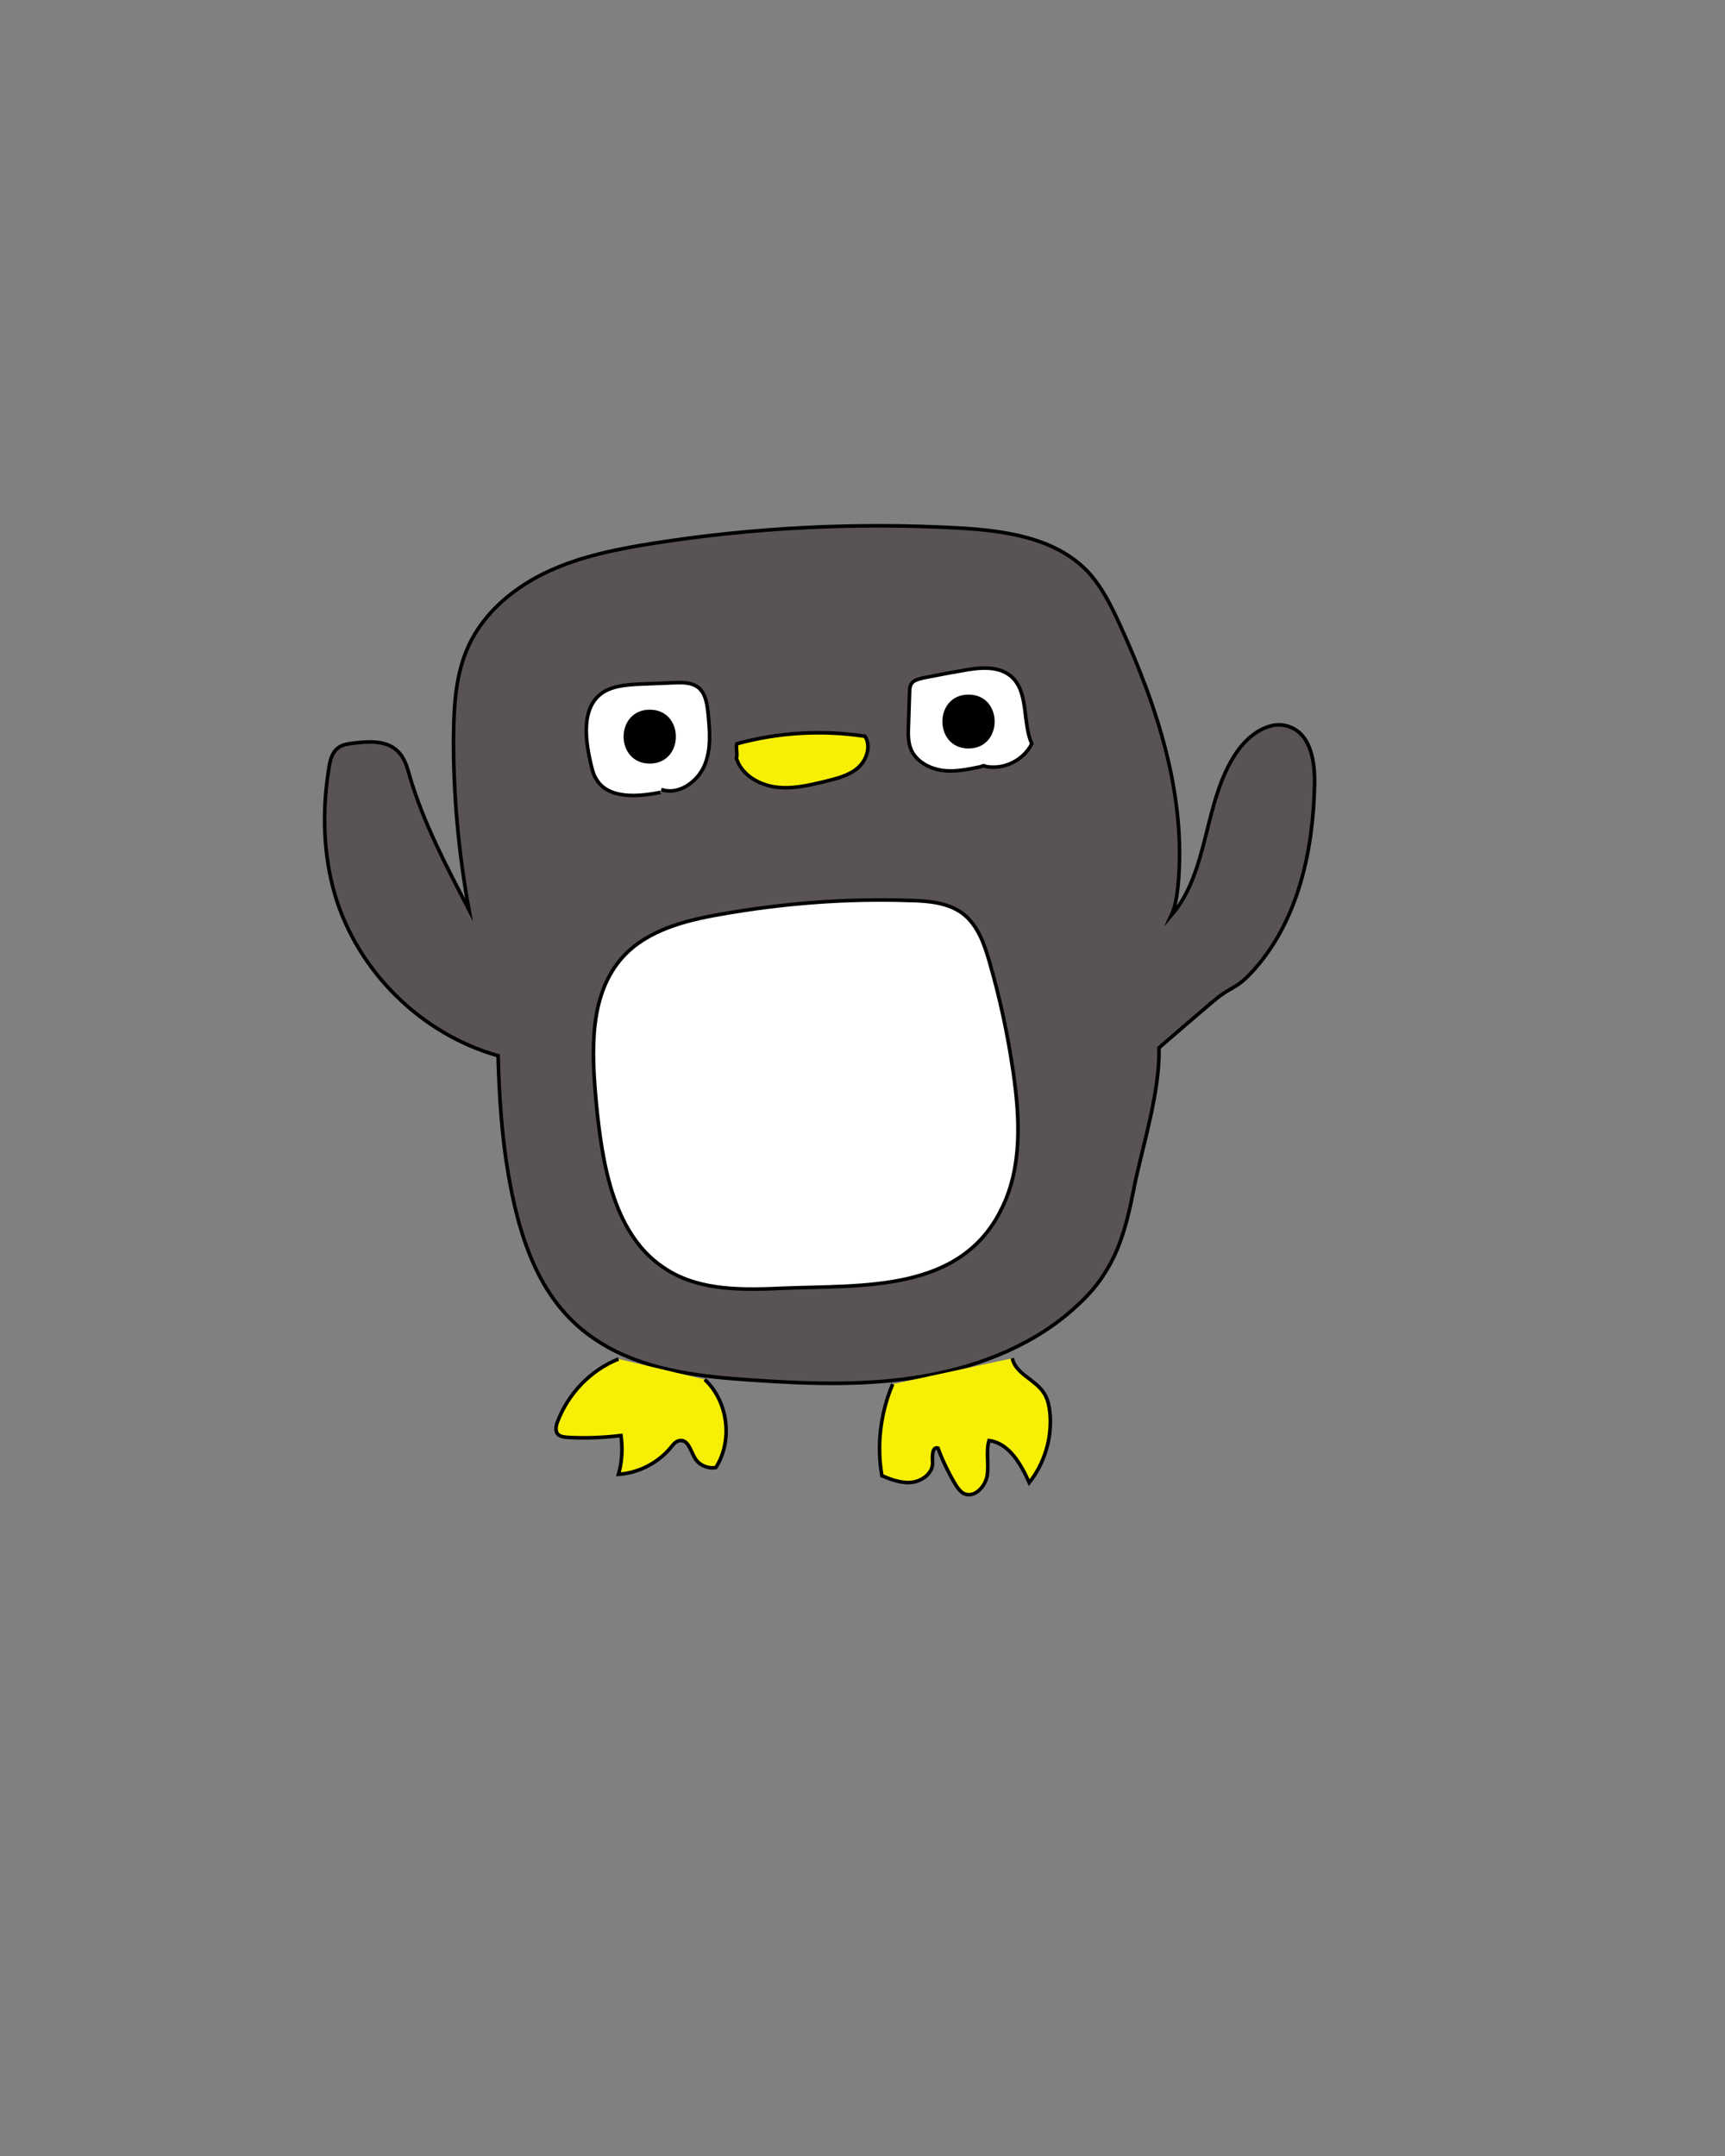 <?xml version="1.0" encoding="utf-8"?>
<!-- Generator: Adobe Illustrator 22.0.1, SVG Export Plug-In . SVG Version: 6.00 Build 0)  -->
<svg version="1.1" xmlns="http://www.w3.org/2000/svg" xmlns:xlink="http://www.w3.org/1999/xlink" x="0px" y="0px"
	 viewBox="0 0 480 600" style="enable-background:new 0 0 480 600;" xml:space="preserve">
<rect x="0" y="0" width="480" height="600" fill="#808080" stroke="none"/>
<style type="text/css">
	.st0{display:none;}
	.st1{display:inline;fill:#595353;stroke:#000000;stroke-miterlimit:10;}
	.st2{display:inline;fill:#FFFFFF;stroke:#000000;stroke-miterlimit:10;}
	.st3{display:inline;fill:#F7F006;stroke:#000000;stroke-miterlimit:10;}
	.st4{display:inline;}
	.st5{fill:#595353;stroke:#000000;stroke-miterlimit:10;}
	.st6{fill:#F7F006;stroke:#000000;stroke-miterlimit:10;}
	.st7{fill:#FFFFFF;stroke:#000000;stroke-miterlimit:10;}
	.st8{display:inline;fill:#47AAFC;stroke:#000000;stroke-miterlimit:10;}
</style>
<g id="レイヤー_1" class="st0">
	<path class="st1" d="M138.9,289.8c-8.6,5.7-10.6,17.1-15.4,26.2c-2.7,5.1-6.4,9.6-10.1,14.1c-1.9,2.3-3.9,4.6-6.5,6
		c-2.6,1.4-6.1,1.5-8.3-0.5c-1.2-16.6,2.8-33.3,8.7-48.9c4.8-12.7,12.5-25.4,23.8-33c-4.8-18.4-6-37.7-3.6-56.5
		c1.3-9.8,3.6-19.7,9.7-27.5c10.3-13.3,28.6-17.1,45.4-19c28.9-3.4,58-4.4,87-2.9c8.6,0.4,17.5,1.2,24.8,5.7
		c5.6,3.4,9.8,8.8,13.4,14.3c16.8,26,23.1,58.6,17.2,89c2.4,1.8,5,4.5,6.9,6.9c14.2,17.8,20.7,41.6,17.5,64.1
		c-3.3,1.3-6.6-1.6-8.9-4.4c-7.6-9.2-14.5-19-20.5-29.4c0.5,21.3-2.5,44-14.7,61.5c-9.3,13.3-24.6,21.5-40.4,25.3
		c-15.8,3.8-32.2,3.7-48.5,3.4c-17.6-0.3-36.5-1.3-50.4-12c-11.2-8.7-17.4-22.4-20.7-36.2C141.9,322.2,142,303.6,138.9,289.8z"/>
	<path class="st2" d="M218,358.5c-11,0.5-22.8,0.8-32.2-5c-15-9.1-18.2-29.2-19.9-46.7c-1.3-14.2-2.1-30.2,7.6-40.7
		c6.7-7.2,17-9.9,26.7-11.6c17.4-3.1,35.2-4.5,52.9-3.9c5.3,0.1,10.9,0.6,15,3.8c4,3.2,5.8,8.3,7.2,13.2c2.9,10,5.1,20.2,6.6,30.5
		c1.9,12.9,2.6,26.7-3.2,38.3C267.3,359.8,240,357.6,218,358.5z"/>
	<path class="st3" d="M172.1,378.2c-7.7,3.1-13.9,9.5-16.9,17.3c-0.5,1.2-0.8,2.8,0.1,3.7c0.6,0.6,1.6,0.7,2.5,0.8
		c5,0.3,10,0.1,15-0.5c0.5,3.6,0.3,7.3-0.7,10.8c5.6-0.4,10.9-3.1,14.5-7.4c0.7-0.9,1.5-1.9,2.6-2c2.4-0.3,3,3.1,4.3,5.1
		c1.2,1.8,3.5,2.8,5.7,2.4c4.8-7.6,3.4-18.4-3.1-24.5"/>
	<path class="st3" d="M248.4,384.2c-3.4,8-4.5,17-3,25.5c2.7,1.1,5.6,2.2,8.5,1.8c2.9-0.4,5.8-2.7,5.6-5.6c-0.1-1.7-0.1-4.4,1.5-3.9
		c1.3,3.5,2.9,6.8,4.8,10c0.6,1,1.3,2,2.3,2.6c2.9,1.5,6.1-1.8,6.6-5c0.5-3.2-0.4-6.6,0.5-9.7c5.6,0.7,8.9,6.6,11.2,11.7
		c4.2-5.3,6.3-12.2,5.8-18.9c-0.2-2.2-0.6-4.5-1.9-6.3c-2.5-3.6-7.8-5.2-8.6-9.4"/>
	<path class="st2" d="M183.8,220.5c-6.4,1.3-14.6,1.9-17.9-3.7c-0.9-1.4-1.2-3.1-1.6-4.7c-1.5-6.6-2.4-14.9,2.9-19
		c2.9-2.2,6.9-2.5,10.5-2.7c3.3-0.1,6.7-0.3,10-0.4c2.3-0.1,4.9-0.1,6.7,1.4c1.9,1.6,2.3,4.3,2.6,6.8c0.5,5,1,10.3-1,14.9
		s-7.3,8.3-12,6.6"/>
	<path class="st2" d="M272.8,213.4c-3.5,0.7-7.1,1.5-10.6,1s-7.1-2.4-8.6-5.6c-1-2.2-0.9-4.7-0.8-7.1c0.1-3.1,0.2-6.1,0.3-9.2
		c0-0.8,0.1-1.6,0.5-2.2c0.6-1,2-1.3,3.1-1.6c3.6-0.7,7.1-1.4,10.7-2c4.7-0.9,10.1-1.6,13.8,1.4c5.2,4.3,3.2,12.7,5.9,18.9
		c-2.3,4.6-7.8,7.3-12.8,6.3C273.6,212.9,273.5,213.2,272.8,213.4z"/>
	<path class="st3" d="M204.9,211c1.4,4.5,6,7.3,10.7,8c4.6,0.7,9.3-0.4,13.9-1.5c3.2-0.8,6.6-1.6,9.1-3.7s3.9-6.1,2.1-8.9
		c-11.9-1.8-24.1-1.1-35.7,2.1C204.7,208.1,205.3,210.1,204.9,211z"/>
	<g class="st4">
		<g>
			<path d="M178,207.8c1.9,0,1.9-3,0-3C176.1,204.8,176.1,207.8,178,207.8L178,207.8z"/>
		</g>
	</g>
	<g class="st4">
		<g>
			<path d="M180.8,212.5c9.7,0,9.7-15,0-15C171.1,197.5,171.1,212.5,180.8,212.5L180.8,212.5z"/>
		</g>
	</g>
	<g class="st4">
		<g>
			<path d="M269.5,208.3c9.7,0,9.7-15,0-15C259.8,193.3,259.8,208.3,269.5,208.3L269.5,208.3z"/>
		</g>
	</g>
</g>
<g id="レイヤー_2">
	<path class="st5" d="M322.5,291.6c4.7-4.1,9.4-8.1,14.2-12.2c1.3-1.1,2.6-2.2,4-3.1c1.2-0.8,2.6-1.5,3.8-2.3
		c1.7-1.2,3.2-2.7,4.6-4.3c12.2-13.8,16.3-33,16.7-51.4c0.1-6.1-0.9-13.5-6.6-15.9c-5.6-2.4-11.8,2-15.2,7.1
		c-9.2,13.6-7.4,32.9-18.1,45.3c1.2-2.6,1.6-5.4,1.9-8.3c2.4-25.1-5.8-50-16.3-72.9c-2.4-5.2-4.9-10.3-8.8-14.5
		c-9.1-9.6-23.5-11.5-36.6-12.2c-28.1-1.5-56.4-0.1-84.3,4.3c-10.1,1.6-20.2,3.6-29.4,7.9c-9.2,4.3-17.6,11.2-21.9,20.4
		c-3.7,7.8-4.2,16.8-4.3,25.4c-0.1,16.2,1.4,32.4,4.3,48.3c-6.3-12.2-12.6-24-16.5-37.2c-0.7-2.6-1.5-5.3-3.5-7.1
		c-3.1-2.9-7.9-2.6-12-2.1c-1.6,0.2-3.3,0.4-4.5,1.4c-1.7,1.3-2.2,3.6-2.5,5.7c-1.9,11.7-1.6,23.8,1.7,35.1
		c6.3,21.3,24,38.8,45.4,44.8c0.3,11.1,1,22.4,2.9,33.3c2.6,15,7.2,30.6,18.3,41c2.8,2.7,6.1,5,9.5,6.9c12.2,6.7,26.5,8.2,40.4,9.1
		c16,1.1,32.1,1.6,47.8-1.2s31.2-9,42.8-20.1c2.8-2.6,5.3-5.5,7.3-8.8c4.6-7.2,6.5-15.8,8.1-24.2C318.2,318,322.8,303.6,322.5,291.6
		z"/>
	<path class="st6" d="M172.1,378.2c-7.7,3.1-13.9,9.5-16.9,17.3c-0.5,1.2-0.8,2.8,0.1,3.7c0.6,0.6,1.6,0.7,2.5,0.8
		c5,0.3,10,0.1,15-0.5c0.5,3.6,0.3,7.3-0.7,10.8c5.6-0.4,10.9-3.1,14.5-7.4c0.7-0.9,1.5-1.9,2.6-2c2.4-0.3,3,3.1,4.3,5.1
		c1.2,1.8,3.5,2.8,5.7,2.4c4.8-7.6,3.4-18.4-3.1-24.5"/>
	<path class="st6" d="M248.4,385.2c-3.4,8-4.5,17-3,25.5c2.7,1.1,5.6,2.2,8.5,1.8c2.9-0.4,5.8-2.7,5.6-5.6c-0.1-1.7-0.1-4.4,1.5-3.9
		c1.3,3.5,2.9,6.8,4.8,10c0.6,1,1.3,2,2.3,2.6c2.9,1.5,6.1-1.8,6.6-5c0.5-3.2-0.4-6.6,0.5-9.7c5.6,0.7,8.9,6.6,11.2,11.7
		c4.2-5.3,6.3-12.2,5.8-18.9c-0.2-2.2-0.6-4.5-1.9-6.3c-2.5-3.6-7.8-5.2-8.6-9.4"/>
	<path class="st7" d="M183.8,220.5c-6.4,1.3-14.6,1.9-17.9-3.7c-0.9-1.4-1.2-3.1-1.6-4.7c-1.5-6.6-2.4-14.9,2.9-19
		c2.9-2.2,6.9-2.5,10.5-2.7c3.3-0.1,6.7-0.3,10-0.4c2.3-0.1,4.9-0.1,6.7,1.4c1.9,1.6,2.3,4.3,2.6,6.8c0.5,5,1,10.3-1,14.9
		s-7.3,8.3-12,6.6"/>
	<g>
		<g>
			<path d="M180.8,212.5c9.7,0,9.7-15,0-15C171.1,197.5,171.1,212.5,180.8,212.5L180.8,212.5z"/>
		</g>
	</g>
	<path class="st7" d="M272.8,213.4c-3.5,0.7-7.1,1.5-10.6,1s-7.1-2.4-8.6-5.6c-1-2.2-0.9-4.7-0.8-7.1c0.1-3.1,0.2-6.1,0.3-9.2
		c0-0.8,0.1-1.6,0.5-2.2c0.6-1,2-1.3,3.1-1.6c3.6-0.7,7.1-1.4,10.7-2c4.7-0.9,10.1-1.6,13.8,1.4c5.2,4.3,3.2,12.7,5.9,18.9
		c-2.3,4.6-7.8,7.3-12.8,6.3C273.6,212.9,273.5,213.2,272.8,213.4z"/>
	<g>
		<g>
			<path d="M269.5,208.3c9.7,0,9.7-15,0-15C259.8,193.3,259.8,208.3,269.5,208.3L269.5,208.3z"/>
		</g>
	</g>
	<path class="st6" d="M204.9,211c1.4,4.5,6,7.3,10.7,8c4.6,0.7,9.3-0.4,13.9-1.5c3.2-0.8,6.6-1.6,9.1-3.7s3.9-6.1,2.1-8.9
		c-11.9-1.8-24.1-1.1-35.7,2.1C204.7,208.1,205.3,210.1,204.9,211z"/>
	<path class="st7" d="M218,358.5c-11,0.5-22.8,0.8-32.2-5c-15-9.1-18.2-29.2-19.9-46.7c-1.3-14.2-2.1-30.2,7.6-40.7
		c6.7-7.2,17-9.9,26.7-11.6c17.4-3.1,35.2-4.5,52.9-3.9c5.3,0.1,10.9,0.6,15,3.8c4,3.2,5.8,8.3,7.2,13.2c2.9,10,5.1,20.2,6.6,30.5
		c1.9,12.9,2.6,26.7-3.2,38.3C267.3,359.8,240,357.6,218,358.5z"/>
</g>
<g id="レイヤー_3" class="st0">
	<path class="st8" d="M274.3,229.7c2,0.1,4,0.3,6,0.4c1.7,0.1,3.5,0.2,5-0.5c2.3-1.2,2.5-4,2.3-6.3c0-0.5-0.1-1.1-0.4-1.6
		c-0.3-0.5-0.9-0.9-1.5-1.3c-3.2-2.2-5.6-8.5-9.5-5.6C272.8,217.3,273.6,226.4,274.3,229.7z"/>
</g>
</svg>
